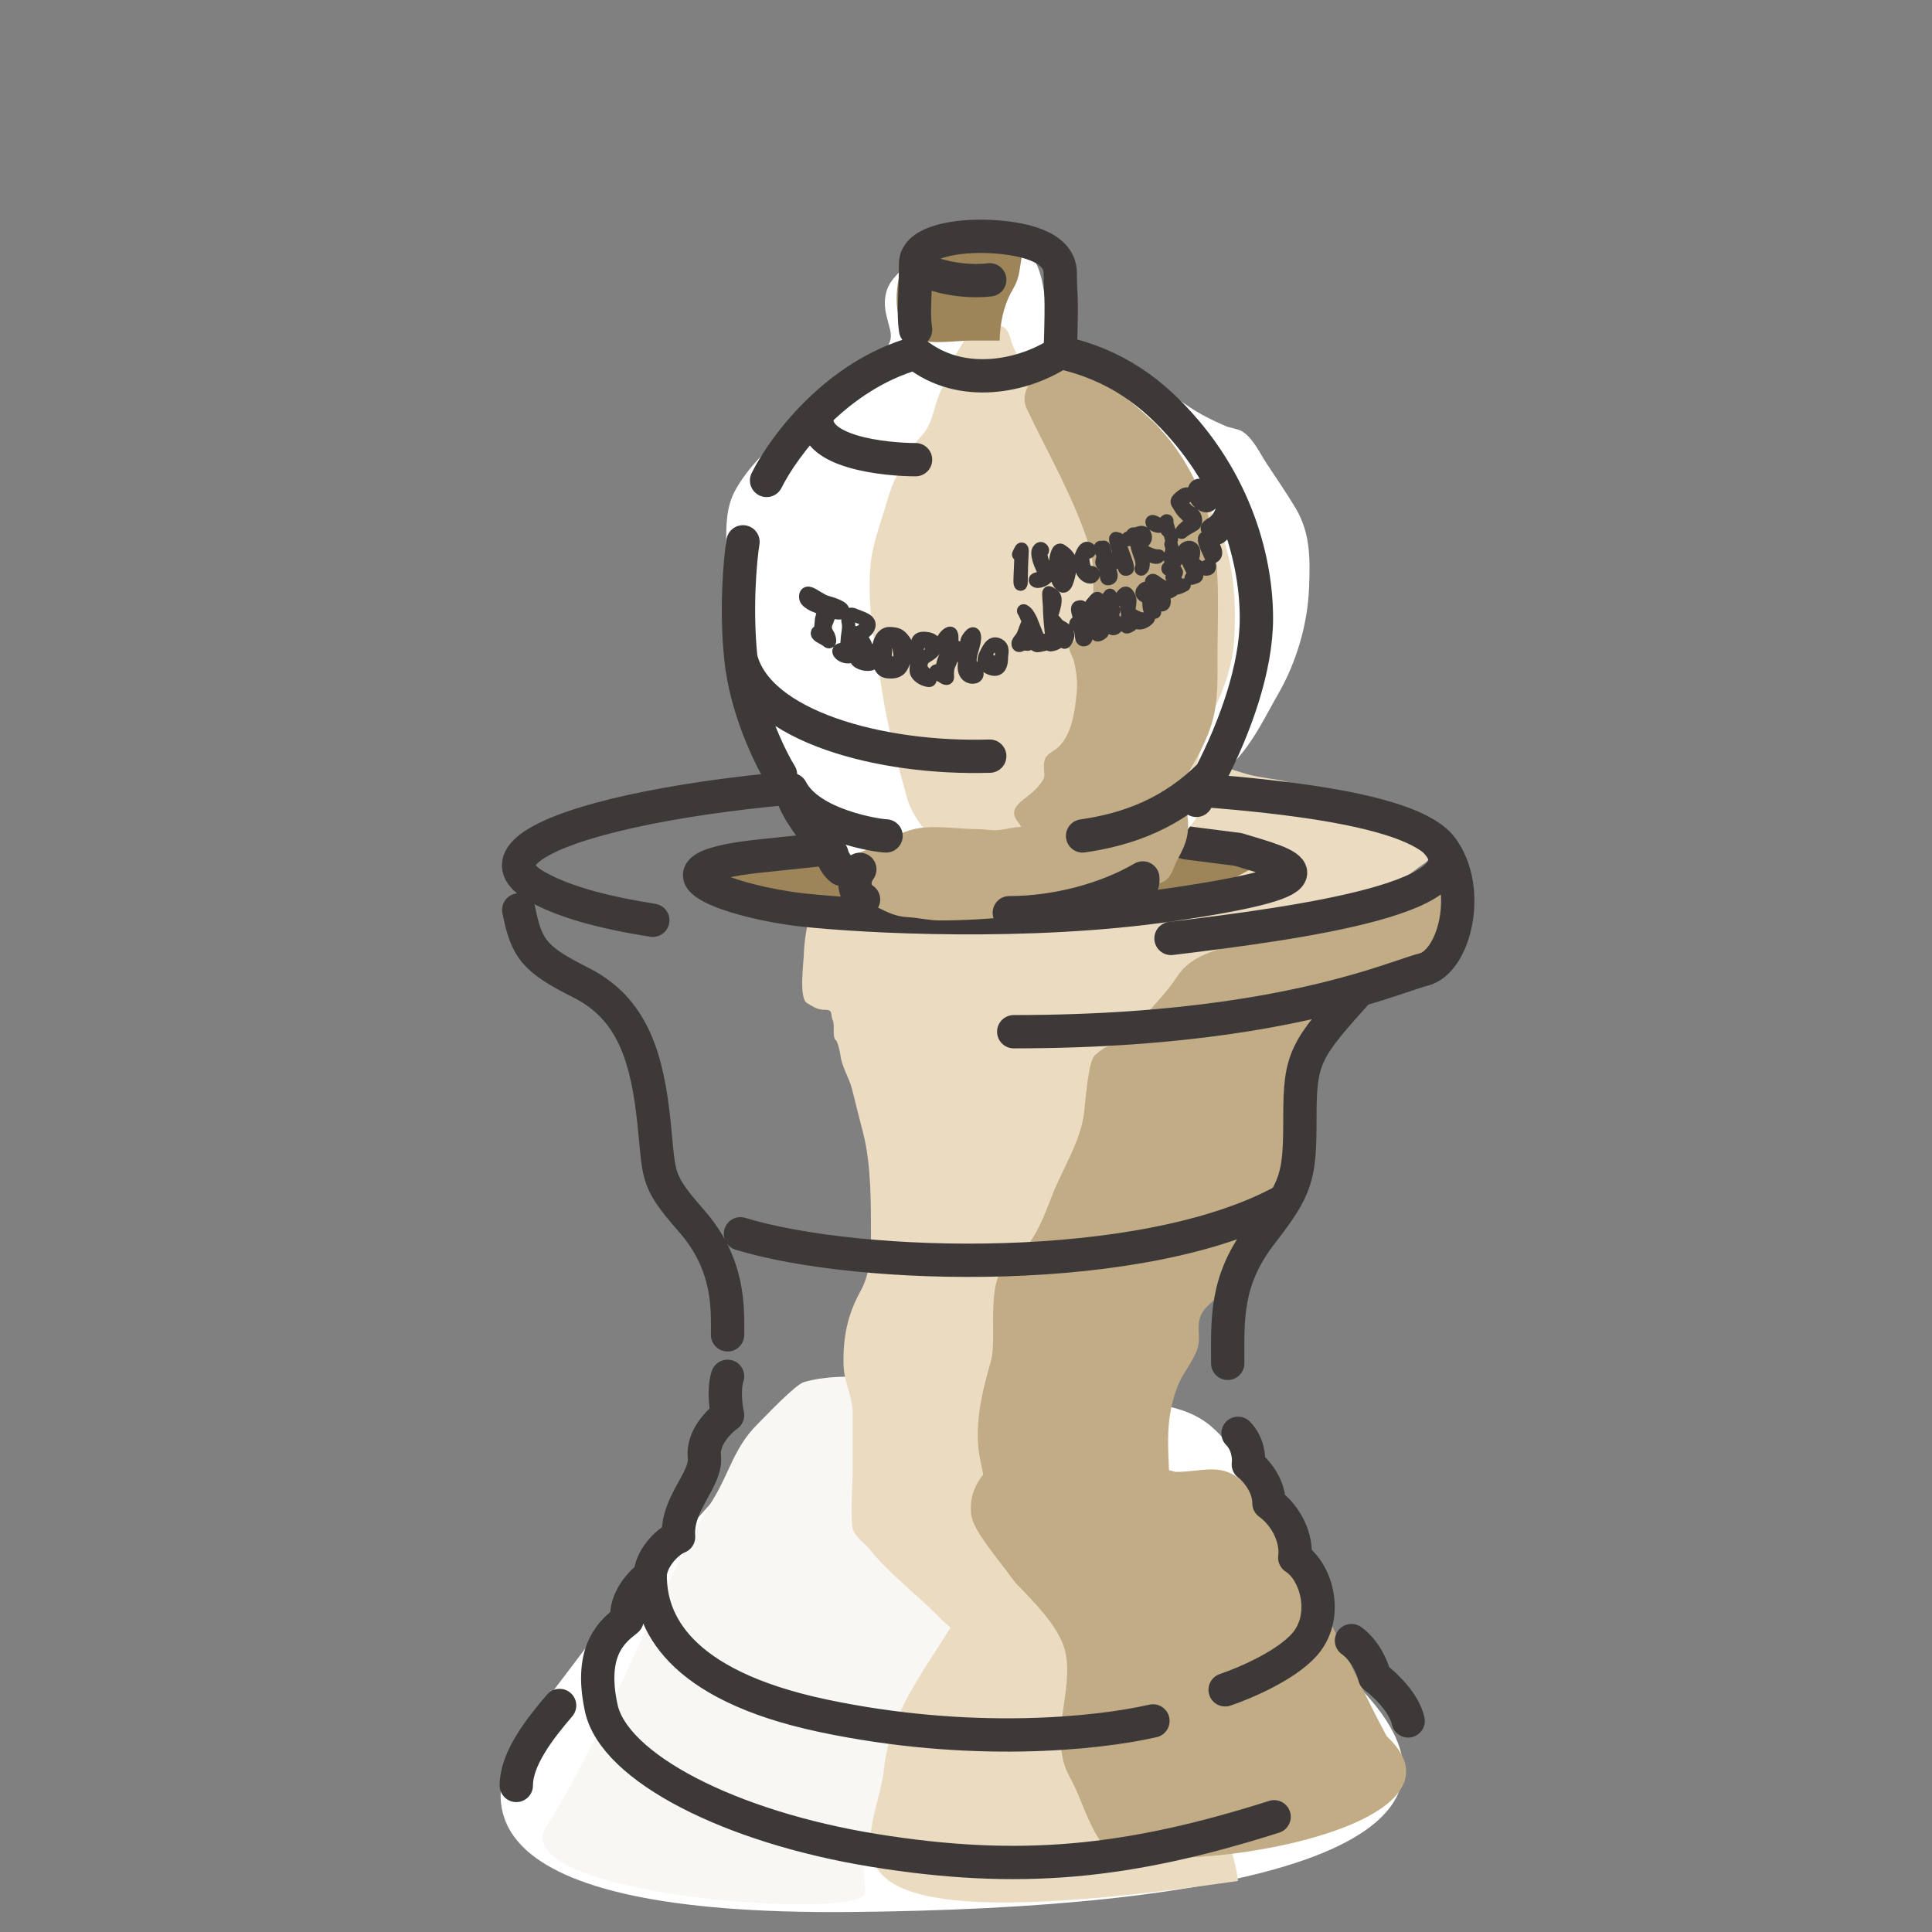 <svg width="290" height="290" viewBox="0 0 290 290" fill="none" xmlns="http://www.w3.org/2000/svg">
<rect x="0" y="0" width="290" height="290" fill="#808080" stroke="none"/>
<g clip-path="url(#clip0)">
<path d="M105.275 227.253C109.755 222.196 114.255 217.732 119.625 213.59C122.888 208.697 136.49 207.423 141.686 207.423C149.555 207.423 156.937 208.493 164.689 209.736C170.19 210.618 177.16 210.182 181.695 214.019C187.984 219.339 191.106 229.523 193.561 237.06C194.773 240.783 194.956 241.711 197.502 244.598C200.04 247.478 202.396 250.427 204.441 253.678C227.187 277.855 184 286.5 127.5 287C71 287.5 69.168 270.958 81 256.5C85.752 250.228 84.805 251.468 89.554 245.198C94.335 238.884 100.016 233.189 105.275 227.253Z" fill="white"/>
<path d="M146.267 244.96C144.71 236.591 143.171 218.046 141.705 209.549C136.45 206.922 126.758 205.716 120.695 207.448C119.374 207.825 114.856 212.626 113.611 213.87C110.244 217.237 109.459 221.075 107.128 224.914C97.683 240.467 91.914 258.243 82.276 273.769C74.051 284.452 129.819 288.5 129.819 284.092C130.054 279.872 128.403 280.242 132.1 275.929C136.277 271.057 143.88 269.044 139.004 263.085C136.069 259.499 138.909 258.7 142.245 255.883C146.827 252.015 147.256 250.27 146.267 244.96Z" fill="#F8F7F3"/>
<path d="M148.319 231.166C150.072 221.651 162.181 223.724 169.279 223.724C170.267 225.7 164.197 225.661 165.798 227.205C169.786 231.05 170.464 232.806 171.649 238.053C173.265 245.207 173.923 252.455 176.463 259.416C179.166 266.822 184.934 274.547 185.832 282.335C118.165 292.17 131 277.5 132.647 265.951C133.792 252.598 145.89 244.351 148.319 231.166Z" fill="#EBDCC1"/>
<path d="M188.03 224.015C183.991 218.967 181.289 220.943 176.438 220.943C171.318 219.236 143.397 217.998 143.397 224.015C143.397 232.138 158.193 240.262 159.905 247.961C161.237 253.957 157.217 260.717 160.603 266.811C162.379 270.007 163.098 273.39 165.281 276.515C168.5 283 224.28 275.695 208.14 260.597C201.767 248.763 196.46 234.551 188.03 224.015Z" fill="#C2AC85"/>
<path d="M127.991 212.133V221.074C127.991 222.286 127.557 228.631 128.092 229.761C128.642 230.922 129.725 231.57 130.505 232.529C133.57 236.301 137.357 239.127 140.793 242.563C143.244 245.014 145.91 247.135 149.48 247.135C151.192 247.135 153.264 246.47 154.611 245.382C158.547 242.203 146.339 231.84 145.795 227.415C144.671 218.282 158.058 216.771 159.538 207.764C160.64 201.063 162.052 194.285 163.907 187.748C167.738 174.248 177.246 162.007 185.447 150.815C189.182 145.719 192.56 138.194 198.935 135.803C201.799 134.729 204.964 134.175 207.902 133.289C210.255 132.579 211.778 130.95 213.718 129.656C216.442 127.84 212.944 126.105 212.118 124.957C209.981 121.989 206.687 121.363 203.456 120.233C200.179 119.086 196.756 118.258 193.372 117.388C191.398 116.88 189.4 116.789 187.429 116.27C185.764 115.832 183.858 115 182.12 115C170.63 115 159.105 115.457 147.651 115.457C141.07 115.457 134.341 117.23 128.092 119.115C126.151 119.7 121.132 121.106 121.132 123.687C121.132 127.119 123.415 127.166 126.594 127.802C131.502 128.784 136.342 128.716 141.351 128.716C148.869 128.716 156.663 128.368 164.111 129.402C166.328 129.71 172.729 129.682 169.394 132.831C166.809 135.273 161.827 135.936 158.395 136.464C155.275 136.944 152.067 137.403 148.921 137.403H131.496C128.666 137.403 124.665 136.623 121.844 137.429C121.099 137.642 120.675 142.259 120.675 142.89C120.675 144.21 119.849 149.806 121.132 150.561C122.151 151.16 122.664 151.577 123.876 151.577C125.105 151.577 124.609 152.301 125.019 153.203C125.347 153.925 124.873 155.667 125.476 156.149C125.757 156.374 126.119 158.033 126.162 158.435C126.336 160.086 127.474 161.806 127.889 163.465L127.991 163.872C128.51 165.949 129.027 168.018 129.566 170.094C130.791 174.821 130.734 180.904 130.734 185.767C130.734 188.564 130.533 191.35 129.134 193.869C127.146 197.448 126.527 200.888 126.619 204.919C126.676 207.427 127.991 209.629 127.991 212.133Z" fill="#EBDCC1"/>
<path d="M176.784 208.025C174.556 213.755 175.564 218.245 175.564 224.251C174.492 226.397 170.795 228.793 168.777 229.978C164.697 232.374 160.201 233.231 155.52 232.736C149.076 232.053 148.341 224.664 147.195 219.426C146.075 214.304 147.337 209.198 148.733 204.313C149.825 200.491 147.53 191.471 151.968 188.936C155.094 187.149 156.663 182.675 157.906 179.497C159.497 175.433 162.14 171.433 162.705 167.195C162.901 165.727 163.321 159.215 164.349 158.392C165.137 157.762 165.8 157.026 166.974 156.961C168.716 156.864 169.507 155.237 170.527 153.991C172.624 151.427 174.935 149.292 176.757 146.488C178.569 143.701 182.012 142.689 185.056 141.927C188.288 141.119 191.423 139.797 194.654 139.091C200.018 137.917 204.751 136.097 209.926 134.318C212.176 133.545 216.656 132.747 218.993 133.682C221.02 134.492 220.474 137.317 220.425 139.091C220.341 142.107 216.99 143.954 214.725 145.242C210.592 147.59 206.283 149.393 202.131 151.684C200.468 152.602 197.2 154.052 196.086 155.635C192.859 160.221 195.037 165.395 194.044 170.456C192.999 175.786 190.935 179.979 188.079 184.481C186.404 187.121 184.612 190.125 183.704 193.151C183.195 194.847 181.15 195.634 180.337 197.261C179.489 198.956 180.303 200.695 179.754 202.404C179.13 204.346 177.539 206.084 176.784 208.025Z" fill="#C2AC85"/>
<path d="M123.419 128.325C145.191 124.354 167.6 126.737 188.996 129.802C186.316 131.142 181.061 134.232 178.066 135.342C172.458 137.419 167.115 137.213 161.034 137.213C150.473 137.213 139.983 137.887 129.404 137.887C126.033 137.887 122.792 137.213 119.447 137.213C117.18 137.213 114.858 137.485 112.71 136.689C110.3 135.797 108.918 133.271 107.17 131.524C105.351 129.705 106.907 129.802 108.667 129.802C113.883 129.802 118.204 128.325 123.419 128.325Z" fill="#9E8559"/>
<path d="M152.165 154.863C178.085 154.863 194.494 151.341 204.021 148.592M77.864 136.584C79.025 142.417 80.186 143.973 87.152 147.473C94.118 150.974 96.826 157.196 97.987 166.919C99.148 176.643 97.987 176.643 103.792 183.254C109.597 189.866 109.21 196.478 109.21 200.367M111.145 185.199C128.946 190.644 171.901 191.811 192.888 180.143M204.021 148.592C209.001 147.155 212.101 145.929 213.695 145.529C218.339 144.362 221.048 133.472 216.404 127.249C216.099 126.841 215.712 126.445 215.243 126.063M204.021 148.592C195.894 157.585 195.12 158.752 195.12 167.697C195.12 176.643 194.733 178.198 189.315 185.199C183.897 192.199 184.284 198.033 184.284 204.645M97.987 138.139C90.635 136.972 84.728 135.417 80.573 133.083C67.416 125.694 103.792 117.137 144.425 117.137C185.282 117.864 208.572 120.628 215.243 126.063M175.771 140.862C195.12 138.528 224.144 134.6 215.243 126.063M109.21 206.59C108.591 208.456 108.952 211.257 109.21 212.423C107.92 213.331 105.417 215.846 105.727 218.646C106.114 222.146 101.47 225.647 101.857 230.703C99.922 231.481 97.6 234.203 97.6 236.537M97.6 236.537C96.439 237.314 93.731 240.037 94.118 243.148C92.183 244.704 88.313 247.426 90.248 256.372C92.183 265.317 109.597 274.262 131.268 277.762C152.939 281.263 169.192 279.707 191.25 272.706M97.6 236.537C97.6 243.148 101.47 252.871 123.528 257.538C145.586 262.205 164.548 260.261 173.062 258.316M185.832 215.146C187.38 216.702 187.509 218.905 187.38 219.813C188.412 220.591 190.476 222.846 190.476 225.647C193.185 227.591 194.733 231.092 194.346 233.814C197.442 235.759 199.377 241.981 196.281 246.26C193.804 249.682 186.993 252.612 183.897 253.649M202.86 246.26C205.027 247.815 206.084 250.538 206.342 251.704C207.761 252.742 210.754 255.516 211.373 258.316M123.5 127.5L114 128.5C95 130.528 110.5 135.5 120.432 136.584C129.978 137.621 154.409 138.917 175.771 135.806C202.473 131.916 193.572 129.834 185.832 127.5L178 126.5M84 256C81 259.5 77.5 264 77.5 268" stroke="#3E3939" stroke-width="5" stroke-linecap="round" stroke-linejoin="round"/>
<path d="M179.348 123.096C177.372 125.703 175.41 128.323 173.435 130.93C168.206 134.667 148.194 135.191 142.601 134.667C131.377 133.615 128.555 134.955 128.555 131.18C127.5 129.982 126.52 128.756 125.67 127.405C121.28 120.429 114.884 114.316 112.989 106.001C112.152 102.33 111.245 98.699 110.353 95.033C109.248 90.488 109 86.256 109 81.607L109 81.595C109 78.79 109 76.01 110.425 73.487C112.342 70.091 114.988 67.643 117.816 65.029C122.03 61.133 125.882 57.409 130.621 54.167C132.377 52.966 134.184 51.929 133.613 49.52C133.112 47.405 132.453 45.978 133.061 43.751C133.695 41.425 136.54 39.613 138.172 37.981C140.524 35.63 142.814 36.058 146.008 36.058C148.894 36.058 151.062 36.264 153.684 37.518C155.707 38.485 156.379 41.696 156.694 43.679C157.049 45.916 157.614 48.3 158.707 50.303C159.408 51.589 161.86 52.057 163.017 52.743C165.412 54.162 168.026 55.396 170.586 56.5C173.206 57.63 175.933 59.287 178.28 60.916C180.057 62.15 181.966 63.078 183.943 63.943C184.691 64.27 185.718 64.339 186.401 64.726C188.018 65.644 189.162 68.113 190.141 69.605C191.589 71.813 193.095 73.963 194.451 76.229C196.713 80.009 196.661 83.847 196.499 88.142C196.289 93.71 194.612 99.377 191.851 104.185C189.941 107.51 188.347 110.92 185.795 113.801C183.259 116.664 181.627 120.088 179.348 123.096Z" fill="white"/>
<path d="M152.122 52.126C153.138 54.392 155.279 56.122 157.198 57.602C160.642 57.602 162.959 57.818 165.709 60.067C167.963 61.912 172.432 61.722 173.966 64.133C175.324 66.266 176.949 68.082 177.863 70.473C178.42 71.93 179.472 73.411 180.412 74.665C184.927 80.685 185.734 88.843 185.236 96.32C185.022 99.52 183.848 103.223 182.413 106.094C180.695 109.529 180.208 113.32 179.001 116.942C177.904 120.231 176.95 123.543 174.429 126.063C172.59 127.903 170.494 129.315 168.953 131.456C167.929 132.878 166.212 133.901 164.971 135.142C164.42 135.693 162.754 136.848 161.938 136.848C157.807 136.848 153.732 135.825 149.615 135.711C148.261 135.673 146.335 136.026 145.529 134.573C144.624 132.945 143.997 131.286 142.959 129.728C140.783 126.464 137.237 123.683 136.155 119.786C134.714 114.6 133.316 109.495 132.468 104.156C131.472 97.877 130.067 91.102 130.678 84.692C130.93 82.042 131.954 79.103 132.742 76.582C133.232 75.015 133.777 72.807 134.659 71.421C135.54 70.037 136.225 68.509 137.018 67.082C137.59 66.052 138.534 65.36 139.083 64.427C140.251 62.441 140.329 60.212 141.463 58.171C142.232 56.788 142.315 55.168 143.169 53.727C143.892 52.507 144.677 51.25 145.36 50.019C146.12 48.651 148.972 48.376 150.373 48.966C151.597 49.481 151.639 51.049 152.122 52.126Z" fill="#EBDCC1"/>
<path d="M151.529 126.488C149.624 128.096 149.445 128.821 149.856 131.029C158.186 133.451 167.039 132.038 170.424 131.029C172.306 126.965 174.106 122.847 176.462 119.051C178.536 115.71 181.051 111.845 182.052 108.022C182.874 104.887 182.751 101.773 182.751 98.565C182.751 92.299 183.184 85.983 181.952 79.825C180.644 73.285 177.176 66.966 172.219 62.482C167.93 58.602 164.051 55.47 158.043 55.47C155.52 55.47 152.861 58.697 154.099 61.309C157.299 68.063 161.121 74.564 163.434 81.771C164.374 84.703 164.197 88.796 163.858 91.852C163.592 94.243 161.9 95.268 160.538 97.018C160.246 97.393 161.084 98.686 161.212 99.263C161.563 100.842 161.782 102.298 161.612 104.005C161.345 106.666 160.95 110.056 158.941 112.065C157.929 113.077 156.789 113.061 156.695 114.759C156.597 116.514 157.283 116.36 155.746 118.153C154.01 120.179 150.849 121.016 152.876 123.493C154.096 124.984 152.916 125.316 151.529 126.488Z" fill="#C2AC85"/>
<g style="mix-blend-mode:multiply">
<path d="M127.658 128.51C124.954 129.552 126.527 132.517 128.043 134.032C128.456 134.858 131.051 135.866 131.823 136.252C133.349 137.016 134.513 137.575 136.299 137.674C137.919 137.764 139.439 138.161 141.088 138.161C142.911 138.161 144.703 138.105 146.519 138.005C150.003 137.811 153.25 137.49 156.629 136.509C158.89 135.853 161.136 135.099 163.445 134.619C164.894 134.319 166.452 133.78 167.931 133.711C169.339 133.646 170.604 133.465 171.967 133.124C172.925 132.885 174.465 132.672 175.197 131.941C176.023 131.115 176.222 129.971 176.765 128.987C177.34 127.945 177.887 126.859 178.151 125.693C178.501 124.143 178.397 122.168 177.738 120.739C177.205 119.586 174.502 119.901 173.472 120.033C171.321 120.31 169.119 120.626 167.014 121.152C165.74 121.471 164.514 121.942 163.252 122.308C162.257 122.597 161.17 122.778 160.207 123.134C159.036 123.566 157.87 123.542 156.647 123.666C155.479 123.784 154.317 124.083 153.143 124.125C151.887 124.169 150.667 124.596 149.418 124.62C148.559 124.636 147.679 124.455 146.776 124.455C143.876 124.455 140.723 123.869 137.841 124.326C136.173 124.591 134.348 125.46 132.868 126.235C131.185 127.116 129.429 127.827 127.658 128.51Z" fill="#C2AC85"/>
</g>
<path d="M151.836 43.791C150.61 45.959 150.1 48.667 150.054 51.122L145.891 51.122C143.351 51.122 140.158 51.724 137.737 50.968C133.953 49.785 134.225 43.607 135.253 40.468C137.448 33.763 144.023 32.978 149.9 34.936C150.644 35.184 153.398 36.072 153.446 36.94C153.511 38.106 153.235 39.254 153.069 40.4C152.853 41.887 152.536 42.553 151.836 43.791Z" fill="#9E8559"/>
<path d="M170.09 134.531C170.573 134.208 171.699 133.076 171.538 131.782C166 135.017 158.5 137 151.5 137M179.583 120.14C180.309 118.907 181.027 117.608 181.722 116.259M115.065 72.116C116.415 69.424 119.044 65.509 122.788 61.846M159.149 52.882C167.464 54.739 173.088 58.932 177.974 64.677C185.536 73.571 188.593 84.081 188.593 92.813C188.593 100.186 185.495 108.943 181.722 116.259M159.149 52.882C159.471 42.848 159.149 45.224 159.149 41.015C159.149 36.806 153.044 35.714 148.564 35.5C144.084 35.286 137.429 36.104 137.429 39.612M159.149 52.882C153.825 56.448 144.355 58.553 137.429 53.017C131.517 54.679 126.58 58.133 122.788 61.846M137.429 49.478C137.034 46.834 137.429 44.523 137.429 39.612M129.623 135.017C128.336 134.209 127.775 132.268 129.062 130.489M126.327 130.489C125.426 129.842 124.986 128.71 124.879 128.225C124.289 127.794 123.045 126.64 122.788 125.476C121.822 124.506 118.926 120.625 118.765 118.523C121.565 124 132 125.476 133 125.476M117.156 116.259C115.494 113.564 111.976 106.299 111.203 98.796M111.203 98.796C110.431 91.293 111.096 84.028 111.525 81.332M111.203 98.796C113.721 109 132.128 114 148.564 113.5M137.429 39.612C139.094 41.366 144.5 42.5 148.564 42M181.722 116.259C176 122 169.5 124.476 162.5 125.476M122.788 61.846C121 68 133.358 69 137.429 69" stroke="#3E3939" stroke-width="5" stroke-linecap="round" stroke-linejoin="round"/>
<path d="M130.285 98.581C129.871 98.115 130.04 97.904 129.998 97.334C129.956 96.765 129.797 96.502 129.286 95.757C128.775 95.011 129.942 95.157 130.362 94.129C130.814 93.082 129.297 92.793 128.219 92.315C127.141 91.838 127.223 92.999 127.354 93.599C127.484 94.198 127.25 95.174 127.196 95.803C127.143 96.432 127.235 97.119 126.482 97.439C126.263 97.534 125.873 97.5 125.936 97.822C125.999 98.145 126.623 98.628 127.413 98.583C128.233 98.54 127.87 96.766 128.224 96.163C128.577 95.56 128.652 98.237 128.544 98.793C128.436 99.35 129.726 99.823 130.553 99.691C131.043 99.619 131.066 99.35 130.761 99.029L130.285 98.581ZM130.287 98.559C131.409 98.519 131.673 97.908 131.888 97.157L130.287 98.559ZM130.287 98.559C130.458 98.686 130.594 98.857 130.763 99.007L130.287 98.559ZM131.888 97.157C132.007 96.466 132.43 95.054 133.574 95.107C134.718 95.16 135.037 95.323 135.662 96.146C136.289 96.947 136.192 98.093 135.781 99.008C135.371 99.924 135.234 100.817 133.78 100.851C132.356 100.887 132.262 100.222 131.906 99.422C131.783 99.095 131.768 98.912 131.705 98.59L131.888 97.157ZM131.888 97.157C131.817 97.626 131.747 98.096 131.737 98.57L131.888 97.157ZM130.733 99.004C131.159 98.973 131.53 98.869 131.737 98.57L130.733 99.004ZM122.149 90.82C121.654 90.596 121.084 90.185 120.989 89.883C120.869 89.51 120.895 88.856 121.57 89.095C122.243 89.357 123.29 90.194 124.059 90.396C124.828 90.598 126.918 91.253 126.419 91.798C125.919 92.344 124.988 91.562 124.61 92.095C124.303 92.499 124.223 93.081 123.969 93.579C123.783 93.993 123.874 94.703 124.117 95.04C124.445 95.453 124.763 96.68 124.258 96.23C123.752 95.779 122.661 95.459 122.695 95.054C122.729 94.65 123.151 95.025 123.193 94.531C123.226 94.149 123.251 93.495 123.329 92.936C123.384 92.646 123.721 91.883 123.417 91.54C123.12 91.13 122.527 90.988 122.149 90.82ZM128.211 93.469C128.327 93.886 128.334 94.158 128.863 93.978C129.392 93.797 129.481 93.465 128.902 93.166C128.323 92.867 128.099 93.007 128.211 93.469ZM133.622 96.311C134.836 96.257 134.905 96.873 134.999 97.538C135.096 98.18 135.303 98.945 134.632 99.362C133.964 99.757 133.501 99.514 133.089 99.026C132.677 98.538 132.984 97.772 132.906 97.267C132.828 96.763 133.257 96.347 133.622 96.311ZM137.674 96.659C137.82 96.015 137.963 95.756 138.953 95.841C139.913 95.924 140.335 96.299 140.332 97.046C140.329 97.793 139.634 98.14 138.898 98.62C138.162 99.1 138.113 100.024 138.373 100.521C138.633 101.019 140.134 102.212 139.385 102.125C138.637 102.038 137.601 101.428 137.538 100.744C137.475 100.059 137.722 99.288 137.742 98.702C137.762 98.115 137.686 97.588 137.416 97.203C137.179 96.797 137.623 96.903 137.674 96.659ZM138.869 96.829C139.647 96.919 139.83 97.614 139.499 97.948C139.168 98.281 138.834 98.298 138.557 98.002C138.31 97.709 138.932 97.152 138.869 96.829ZM140.564 100.71C141.243 100.542 141.431 100.467 141.517 99.818C141.57 99.189 142.462 97.591 142.174 97.069C141.886 96.546 141.37 96.569 141.526 96.153C141.653 95.734 142.557 94.702 142.789 95.175C143.02 95.647 142.625 96.745 143.208 96.999C143.791 97.253 144.814 97.658 145.018 97.041C145.252 96.428 144.897 96.329 145.572 95.505C146.249 94.658 146.392 95.462 146.19 96.418C145.987 97.374 145.569 98.379 145.596 99.128C145.623 99.877 145.947 99.973 146.335 100.391C146.723 100.809 146.896 101.616 146.018 101.631C145.14 101.646 144.779 100.914 144.746 100.232C144.716 99.528 145.106 98.497 143.907 98.372C142.707 98.269 142.899 98.851 142.538 99.544C142.176 100.237 142.175 100.961 142.213 101.576C142.252 102.19 141.465 101.489 141.259 101.426C141.022 101.36 140.192 100.814 140.564 100.71ZM147.969 98.246C148.326 97.597 148.797 96.325 149.759 96.748C150.721 97.17 150.314 98.04 150.317 98.719C150.319 99.398 150.201 100.791 148.845 100.381C147.521 99.95 147.57 99.026 147.969 98.246ZM148.818 98.568C148.693 98.263 148.965 97.2 149.578 97.456C150.191 97.713 149.951 98.394 149.621 98.727C149.258 99.081 149.012 99.128 148.818 98.568Z" stroke="#3E3939" stroke-width="2" stroke-linecap="round" stroke-linejoin="round"/>
<path d="M175.763 83.167C175.742 83.323 175.724 83.448 175.709 83.548M177.737 87.823C177.634 87.892 177.285 88.033 176.995 88.166C176.706 88.298 176.595 88.28 176.545 87.762C176.495 87.244 176.657 87.166 176.181 86.871C175.816 86.646 175.915 86.739 176.04 86.55M176.04 86.55C176.078 86.493 176.118 86.408 176.148 86.28C176.277 85.735 176.022 85.721 175.843 85.626C175.794 85.6 175.714 85.579 175.63 85.555M176.04 86.55C176.323 86.346 176.803 85.892 176.456 85.707C176.022 85.476 175.8 85.687 175.63 85.555M175.63 85.555C175.41 85.491 175.169 85.408 175.436 85.163C175.557 85.052 175.685 84.899 175.791 84.738M175.791 84.738C176.005 84.414 176.128 84.058 175.923 83.949C175.659 83.808 175.616 84.182 175.709 83.548M175.791 84.738C176.101 84.535 176.637 84.452 176.443 83.939C176.248 83.425 175.644 84.087 175.709 83.548M175.849 82.803C175.946 82.8 176.064 82.574 175.766 81.694M153.924 94.423C153.871 94.566 153.813 94.725 153.752 94.905C153.613 95.315 153.446 95.593 153.292 95.806C153.03 96.169 152.805 96.343 152.821 96.661C152.832 96.898 153.003 96.912 153.152 96.838C153.302 96.764 153.57 96.651 153.774 96.637C153.979 96.623 154.114 96.777 154.404 96.645C153.946 96.032 153.684 95.701 153.986 95.03M153.924 94.423C153.986 94.254 154.093 94.013 154.138 93.881C154.289 93.439 154.454 93.358 154.267 92.968C153.979 92.363 153.844 91.963 153.649 91.695C154.151 91.964 154.312 92.285 154.709 93.039C154.927 93.578 155.411 94.786 155.61 95.308C155.768 95.721 155.885 95.931 156.269 96.042C156.941 96.236 157.401 96.236 157.521 96.094C157.64 95.953 157.707 96.521 156.804 96.696C156.145 96.823 155.787 96.986 155.531 96.857C155.437 96.81 155.367 96.725 155.366 96.584C155.362 95.674 155.386 94.813 154.705 95.126C154.603 95.162 154.508 95.167 154.429 95.2C153.895 95.32 153.887 94.741 153.924 94.423ZM157.577 89.53C158.011 89.761 158.121 89.901 158.12 90.392C158.119 90.883 157.718 91.121 157.7 91.684C157.682 92.248 157.544 93.076 157.815 93.507C158.087 93.939 158.139 93.597 158.639 94.274C159.04 94.815 159.402 95.058 159.533 95.112M159.533 95.112C159.698 95.239 159.935 95.406 159.854 95.7C159.665 96.377 159.724 96.736 160.117 95.922C160.647 94.823 159.559 94.272 159.1 94.028C158.64 93.783 158.505 93.383 157.945 92.839C157.384 92.294 157.731 93.012 158.169 91.279C158.607 89.546 158.267 89.406 157.502 88.998C157.306 88.73 157.549 90.498 157.548 91.112C157.547 91.725 157.62 93.239 157.813 94.857C158.005 96.475 157.05 96.991 158.064 96.712C158.875 96.489 158.993 96.142 158.951 95.996C158.432 95.638 158.074 95.816 158.075 95.082C158.196 93.839 158.341 94.32 158.749 94.66C158.98 94.853 159.318 94.945 159.533 95.112ZM165.017 93.168C165.025 93.5 164.141 93.11 163.365 93.353C162.59 93.595 161.747 94.005 161.475 93.697C161.425 93.424 162.021 93.332 162.327 93.25C162.634 93.167 163.792 93.006 164.226 92.746C164.661 92.487 165.009 92.836 165.017 93.168ZM165.017 93.168C165.307 93.076 165.338 92.88 164.984 92.823M162.654 95.759C162.578 95.35 162.049 91.995 161.982 91.55M164.171 90.341C164.062 90.472 163.949 90.612 163.839 90.738C164.119 91.133 164.357 91.587 164.312 92.383C164.268 93.178 164.499 93.295 164.506 93.387C164.513 93.479 164.692 94.182 164.639 94.769C164.587 95.355 164.68 95.446 165.251 95.095C165.822 94.744 165.201 94.7 164.956 94.036C164.71 93.373 164.873 92.682 164.67 92.082C164.467 91.482 164.672 91.346 164.802 90.309C164.904 89.495 164.568 89.862 164.171 90.341ZM164.171 90.341C164.265 90.76 164.491 90.531 164.509 91.914C164.527 93.297 164.766 95.082 164.894 95.15M165.762 91.23C165.201 90.931 165.78 90.544 166.514 89.501C166.771 89.023 166.582 89.824 166.487 90.47C166.392 91.115 165.89 91.294 166.689 91.438C167.488 91.582 167.123 91.546 167.003 92.055C166.882 92.565 167.198 92.323 167.026 93.051C166.854 93.779 166.914 93.769 167.519 93.518C168.124 93.267 167.859 93.781 167.509 94.168C167.159 94.555 166.658 94.247 166.548 93.984C166.437 93.72 166.949 93.133 166.644 92.847C166.338 92.561 166.141 92.784 166.313 92.057C166.485 91.329 166.323 91.529 165.762 91.23ZM165.762 91.23C165.617 91.161 165.896 90.54 166.053 90.239C166.077 90.989 166.282 91.344 166.543 92.056C166.804 92.769 166.797 93.536 166.931 93.942C167.065 94.348 167.177 93.992 167.279 94.046M169.275 92.038C169.115 91.502 169.185 90.474 168.837 90.248C168.488 90.021 168.011 90.094 168.319 89.644C168.771 89.066 168.984 88.77 169.332 89.365C169.68 89.96 169.628 90.178 169.482 91.165C169.335 92.152 169.956 92.319 170.542 92.632C171.129 92.944 171.861 93.007 172.287 92.783C172.713 92.56 171.587 93.803 170.643 93.422C170.041 93.18 169.716 92.902 169.518 92.593M169.275 92.038C169.269 92.43 169.222 93.312 169.085 93.698C168.913 94.18 169.143 94.18 169.544 93.942C169.944 93.705 169.868 93.787 169.553 93.415C169.302 93.117 169.425 92.743 169.518 92.593M169.275 92.038C169.334 92.232 169.405 92.418 169.518 92.593M171.497 89.198C171.384 89.035 171.372 88.814 171.658 88.515C172.082 88.072 172.097 88.427 172.166 88.705M171.497 89.198C171.581 89.319 171.722 89.408 171.835 89.47M171.497 89.198L171.831 88.951M172.166 88.705C172.19 88.801 172.221 88.887 172.278 88.928C172.36 88.987 172.409 89.119 172.473 89.278M172.166 88.705L171.831 88.951M171.835 89.47C171.873 89.491 171.908 89.509 171.936 89.524C172.166 89.647 172.438 89.71 172.47 90.669C172.502 91.628 172.757 92.01 173.302 91.891C172.885 91.587 173.072 91.768 172.904 90.9C172.735 90.032 173.602 90.617 174.283 90.775C174.9 90.918 174.897 89.89 174.335 88.973M171.835 89.47L172.154 89.374M172.473 89.278C172.581 89.546 172.73 89.891 173.152 90.091C173.824 90.408 174.275 90.689 174.175 89.652C174.075 88.616 173.777 88.662 173.352 88.272C172.927 87.881 172.724 87.404 172.92 87.181C173.117 86.958 173.481 87.48 174.323 87.929C175.165 88.378 175.556 88.545 176.025 88.385C176.156 88.341 176.194 88.385 176.151 88.453M172.473 89.278L172.154 89.374M171.831 88.951L172.154 89.374M176.151 88.453C176.041 88.629 175.395 88.969 174.416 88.388C173.056 87.581 173.396 87.722 174.143 88.693C174.213 88.784 174.277 88.878 174.335 88.973M176.151 88.453C175.998 88.617 175.302 89.133 174.335 88.973M181.407 82.735C181.924 83.83 181.918 83.379 182.174 83.024C182.431 82.669 182.381 82.15 181.702 81.256C181.391 80.804 181.632 81.175 181.241 81.13C180.849 81.085 180.891 81.64 181.407 82.735ZM181.407 82.735C181.696 83.216 181.73 83.934 182.242 83.469C182.753 83.004 182.29 82.348 181.88 81.351M181.407 82.735C181.119 82.131 180.608 80.891 180.867 80.767M161.966 91.132C162.204 91.095 162.536 90.903 162.449 92.004C162.362 93.104 162.599 93.558 162.649 93.954C162.699 94.349 163.386 95.821 162.798 95.999C162.21 96.178 162.433 95.354 162.188 94.568C161.943 93.782 162.208 93.268 161.971 92.446C161.735 91.623 161.646 91.149 161.966 91.132ZM177.508 83.073C178.17 84.04 178.238 83.995 178.654 84.912C179.069 85.83 179.392 86.043 179.033 86.467C178.675 86.89 178.718 86.831 179.152 86.694C179.586 86.557 179.808 86.593 179.443 85.825C179.079 85.057 179.428 85.038 180.049 85.206C180.67 85.373 181.367 85.581 181.513 85.208C181.658 84.835 181.412 84.785 180.917 85.177C180.423 85.569 179.751 85.006 179.241 84.611C178.732 84.217 179.013 83.875 179.082 83.462C179.151 83.048 179.28 82.625 178.923 82.312C178.566 81.999 177.757 82.141 177.508 83.073ZM177.891 83.154C178.376 83.535 178.518 84.513 178.69 83.785C178.862 83.057 179.092 82.934 178.752 82.548C178.413 82.162 178.046 82.499 177.891 83.154ZM181.389 79.53C181.593 79.639 182.762 78.337 183.076 78.586C183.39 78.836 182.927 79.54 183.088 79.953C183.248 80.367 182.413 80.863 182.907 80.717C183.401 80.571 184.064 79.594 183.604 79.595C183.144 79.596 183.542 80.394 183.271 79.717C183 79.04 183.323 78.39 183.452 77.844C183.581 77.299 183.703 76.053 183.173 77.204C182.749 78.125 182.006 78.617 181.688 78.747C181.416 78.93 180.974 79.341 181.389 79.53Z" stroke="#3E3939" stroke-width="2" stroke-linecap="round" stroke-linejoin="round"/>
<path d="M169.379 80.771C170.048 80.519 169.95 80.031 170.221 80.175M170.221 80.175C170.492 80.32 171.507 79.511 171.822 80.245C172.137 80.979 171.657 81.202 171.304 81.536C171.021 81.803 170.938 81.748 170.932 81.686M170.221 80.175C170.31 80.348 170.444 80.614 170.573 80.881M170.932 81.686C171.032 81.981 171.193 82.481 171.319 82.937M170.932 81.686C170.877 81.524 170.729 81.202 170.573 80.881M171.319 82.937C171.413 83.276 171.489 83.59 171.507 83.777C171.526 83.974 171.561 84.201 171.578 84.425M171.319 82.937C171.414 82.829 171.522 82.799 171.671 82.825M175.206 79.612C174.946 78.776 174.611 78.902 174.104 78.98C173.597 79.059 172.938 78.62 172.965 78.504C172.686 78.007 173.626 78.551 173.815 78.652C174.005 78.754 174.575 78.666 174.765 78.506C174.956 78.346 175.228 77.969 175.146 78.317C175.064 78.665 175.73 80.239 175.846 80.91M180.294 73.443C180.863 73.616 181.956 74.547 181.539 75.021C181.122 75.495 180.95 75.447 180.571 74.984C180.192 74.521 179.669 73.894 179.877 73.657M169.351 80.757C169.296 81.38 169.822 80.572 170.003 80.451C170.184 80.33 170.608 81.252 170.697 81.909C170.786 82.566 171.281 83.57 171.397 84.241C171.513 84.913 171.377 85.101 171.304 85.41C171.584 85.224 171.61 84.829 171.578 84.425M170.573 80.881C170.926 80.29 171.522 79.966 171.586 80.598C171.65 81.23 171.024 81.3 171.005 81.377M171.671 82.825C171.808 82.848 171.979 82.918 172.205 83.018C172.675 83.225 173.226 83.475 173.932 83.459C173.649 83.879 172.945 83.504 172.511 83.272C172.077 83.041 172.051 82.814 171.671 82.825ZM171.671 82.825C171.68 83.162 171.674 83.953 171.578 84.425M152.902 83.218C153.174 82.711 153.493 81.749 153.399 83.179C153.324 84.323 153.277 86.538 153.263 87.503C153.242 87.637 153.187 87.828 153.137 87.523C153.074 87.141 153.205 85.295 153.225 84.435C153.245 83.575 153.336 82.928 152.902 83.218ZM156.431 82.488C156.62 82.719 156.204 82.672 156.203 83.063C156.203 83.455 156.463 84.42 156.706 84.942C156.949 85.463 157.319 86.095 157.155 86.53C156.991 86.966 155.769 87.489 155.453 87.147C155.137 86.804 156.629 86.947 156.667 86.27C156.705 85.594 156.425 85.227 156.155 84.561C155.885 83.895 155.679 82.958 155.879 82.629C156.078 82.3 156.268 82.271 156.431 82.488ZM159.497 82.816C160.084 83.173 160.887 84.036 160.668 85.095C160.448 86.153 160.091 88.313 159.449 87.928C158.808 87.542 158.548 86.446 158.522 85.91C158.496 85.374 158.336 84.243 158.663 83.243C158.991 82.242 159.235 82.633 159.497 82.816ZM159.477 83.676C159.91 83.907 160.352 84.752 160.169 85.525C159.987 86.299 159.867 87.454 159.379 87.063C158.891 86.672 158.947 86.18 158.867 85.484C158.787 84.788 158.745 83.286 159.477 83.676ZM163.613 82.573C163.476 82.892 163.277 82.96 163.033 82.83C162.789 82.7 162.453 83.348 162.506 83.898C162.559 84.449 162.737 86.024 163.551 85.935C164.366 85.847 164.156 86.475 163.794 86.587C163.432 86.699 162.664 86.333 162.403 85.498C162.143 84.662 162.072 83.928 162.445 83.125C162.817 82.323 163.152 82.066 163.613 82.573ZM165.667 82.144C165.91 82.927 165.88 83.956 166.405 83.931C166.93 83.906 167.816 83.899 167.944 83.358C168.072 82.817 167.226 80.712 167.533 80.832C167.84 80.952 168.23 80.855 168.137 81.894C168.389 82.637 169.49 85.33 169.17 85.404C168.766 85.498 168.908 85.43 168.493 84.521C168.093 83.644 167.923 84.479 167.191 84.48C166.458 84.481 166.267 84.771 166.528 85.476C166.789 86.181 166.96 86.751 166.417 86.853C165.874 86.956 166.246 86.284 165.968 85.395C165.689 84.507 165.318 84.787 165.418 84.232C165.519 83.676 165.645 83.917 165.592 83.497C165.538 83.077 165.007 82.097 165.233 82.174C165.413 82.236 165.598 82.18 165.667 82.144ZM177.368 79.893C177.504 79.313 178.781 78.818 178.692 78.161C178.603 77.504 177.717 77.119 177.267 76.313C176.816 75.507 176.509 75.387 176.844 75C177.18 74.613 178.195 73.804 178.23 74.302C178.265 74.799 177.108 74.531 177.305 75.246C177.503 75.96 178.197 76.766 178.812 77.006C179.426 77.247 179.704 78.396 179.197 78.735C178.69 79.074 177.948 79.375 177.368 79.893ZM179.344 73.329C179.508 72.894 180.106 72.56 180.864 73.225C181.623 73.891 182.371 74.856 181.927 75.446C181.482 76.036 180.885 76.109 180.091 75.468C179.296 74.827 179.099 73.721 179.344 73.329Z" stroke="#3E3939" stroke-width="2" stroke-linecap="round" stroke-linejoin="round"/>
</g>
<defs>
<clipPath id="clip0">
<rect width="290" height="290" fill="white"/>
</clipPath>
</defs>
</svg>
